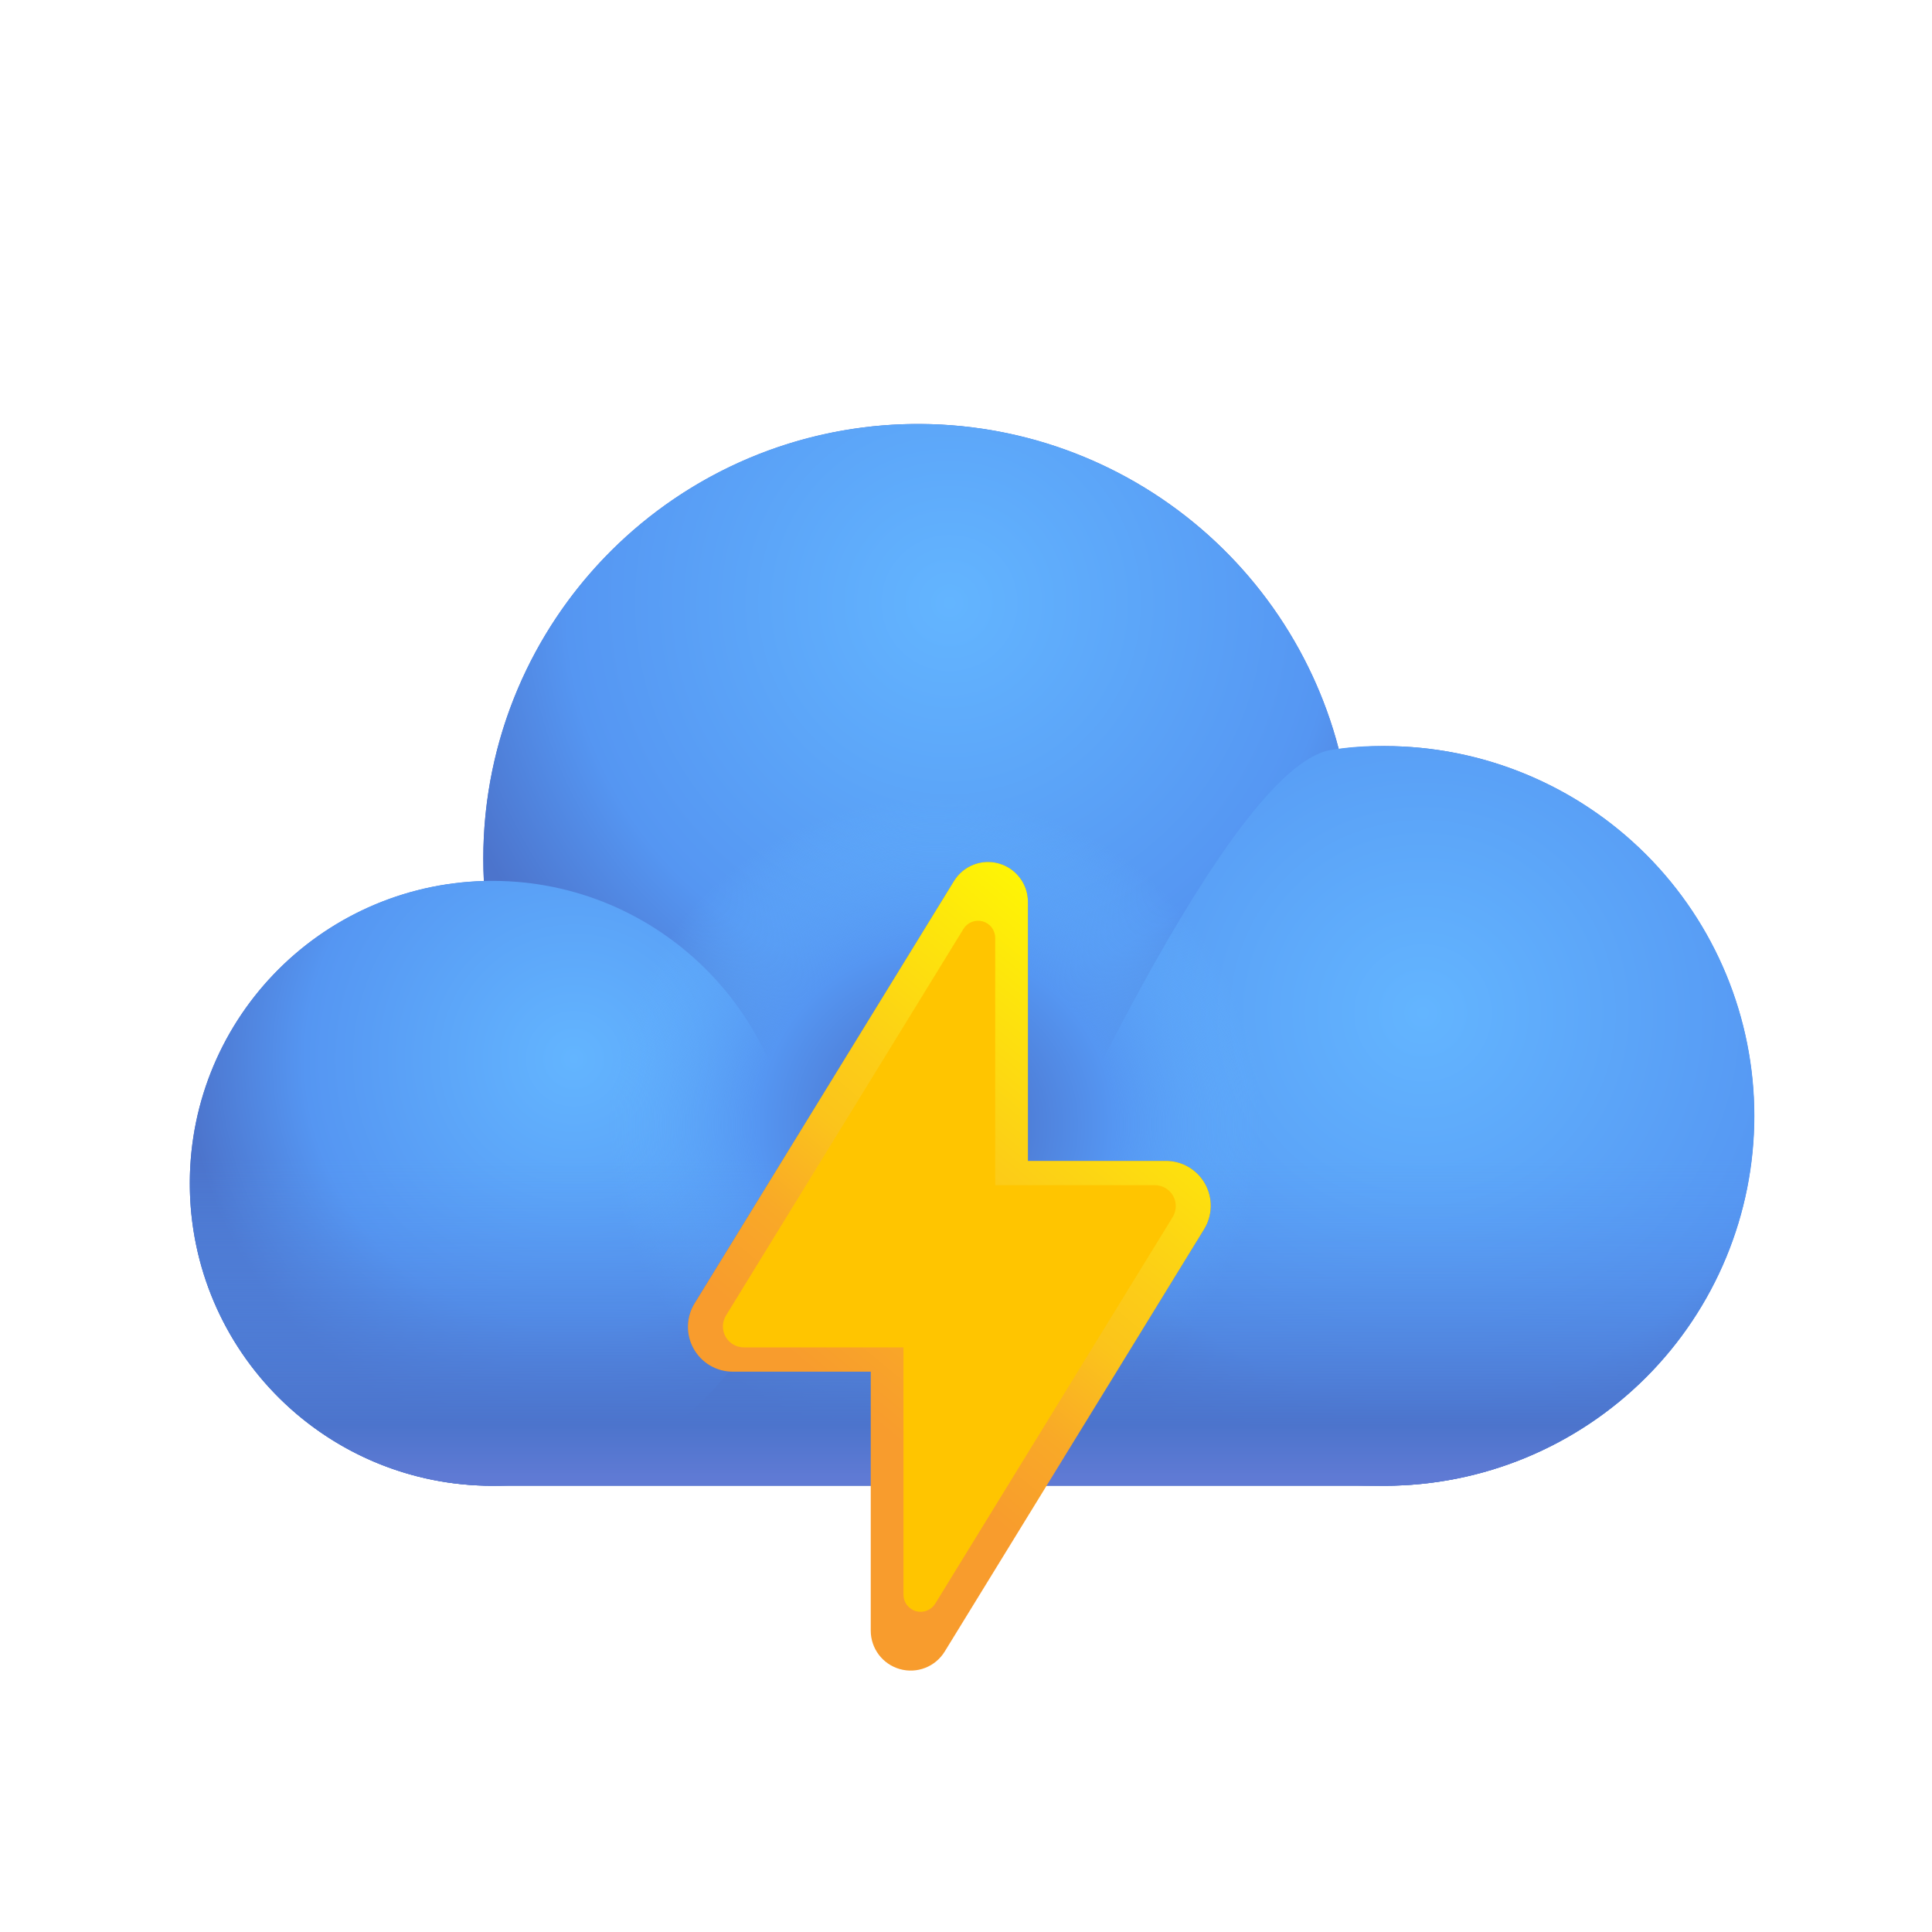 <svg width="150" height="150" viewBox="0 0 150 150" fill="none" xmlns="http://www.w3.org/2000/svg">
<path d="M107.495 57.925C106.306 57.928 105.118 58.004 103.938 58.153C101.867 50.21 96.972 43.295 90.17 38.701C83.368 34.106 75.126 32.148 66.984 33.192C58.843 34.236 51.361 38.21 45.938 44.372C40.515 50.534 37.523 58.46 37.523 66.668C37.523 67.251 37.537 67.83 37.566 68.406C31.398 68.576 25.544 71.168 21.272 75.622C17 80.075 14.652 86.031 14.738 92.202C14.824 98.372 17.335 104.261 21.73 108.594C26.124 112.927 32.047 115.355 38.218 115.354H107.495C115.108 115.35 122.407 112.322 127.788 106.938C133.17 101.553 136.193 94.252 136.193 86.64C136.193 79.027 133.17 71.726 127.788 66.342C122.407 60.957 115.108 57.93 107.495 57.925Z" fill="#4D70C2"/>
<path d="M71.273 100.419C89.913 100.419 105.024 85.308 105.024 66.668C105.024 48.028 89.913 32.918 71.273 32.918C52.633 32.918 37.523 48.028 37.523 66.668C37.523 85.308 52.633 100.419 71.273 100.419Z" fill="url(#paint0_radial_1_1091)"/>
<path d="M136.209 86.64C136.209 90.411 135.467 94.144 134.024 97.628C132.581 101.112 130.466 104.278 127.799 106.944C125.133 109.61 121.967 111.725 118.484 113.168C115 114.611 111.266 115.354 107.495 115.354C91.637 115.354 71.622 110.235 78.861 96.124C81.013 91.93 95.236 59.731 103.28 58.233C104.673 58.002 106.084 57.899 107.495 57.926C115.111 57.926 122.414 60.951 127.799 66.336C133.184 71.721 136.209 79.024 136.209 86.64Z" fill="url(#paint1_radial_1_1091)"/>
<path d="M38.218 115.354C51.187 115.354 61.7 104.841 61.7 91.872C61.7 78.903 51.187 68.39 38.218 68.39C25.249 68.39 14.736 78.903 14.736 91.872C14.736 104.841 25.249 115.354 38.218 115.354Z" fill="url(#paint2_radial_1_1091)"/>
<path d="M72.592 111.943C87.119 111.943 98.895 100.166 98.895 85.64C98.895 71.113 87.119 59.337 72.592 59.337C58.066 59.337 46.289 71.113 46.289 85.64C46.289 100.166 58.066 111.943 72.592 111.943Z" fill="url(#paint3_radial_1_1091)"/>
<path d="M107.495 57.925C106.306 57.928 105.118 58.004 103.938 58.153C101.867 50.21 96.972 43.295 90.17 38.701C83.368 34.106 75.126 32.148 66.984 33.192C58.843 34.236 51.361 38.21 45.938 44.372C40.515 50.534 37.523 58.46 37.523 66.668C37.523 67.251 37.537 67.83 37.566 68.406C31.398 68.576 25.544 71.168 21.272 75.622C17 80.075 14.652 86.031 14.738 92.202C14.824 98.372 17.335 104.261 21.73 108.594C26.124 112.927 32.047 115.355 38.218 115.354H107.495C115.108 115.35 122.407 112.322 127.788 106.938C133.17 101.553 136.193 94.252 136.193 86.64C136.193 79.027 133.17 71.726 127.788 66.342C122.407 60.957 115.108 57.93 107.495 57.925Z" fill="url(#paint4_linear_1_1091)"/>
<path d="M56.889 106.497H67.604V113.123H82.624L93.49 95.433C93.814 94.905 93.991 94.301 94.004 93.682C94.017 93.063 93.864 92.452 93.562 91.912C93.26 91.371 92.819 90.922 92.285 90.608C91.751 90.295 91.143 90.13 90.524 90.13H79.809V70.024C79.809 69.348 79.589 68.691 79.181 68.153C78.774 67.614 78.202 67.223 77.552 67.04C76.902 66.856 76.21 66.89 75.581 67.135C74.951 67.381 74.42 67.825 74.066 68.401L53.924 101.194C53.6 101.722 53.422 102.326 53.41 102.945C53.397 103.564 53.55 104.175 53.852 104.715C54.154 105.256 54.595 105.706 55.129 106.019C55.663 106.332 56.27 106.497 56.889 106.497Z" fill="#4D70C2"/>
<path d="M90.524 90.13H79.809V70.024C79.809 69.348 79.589 68.691 79.181 68.153C78.774 67.614 78.202 67.223 77.552 67.04C76.902 66.856 76.21 66.889 75.581 67.135C74.951 67.381 74.42 67.825 74.066 68.401L53.924 101.194C53.6 101.722 53.422 102.326 53.41 102.945C53.397 103.564 53.55 104.175 53.852 104.715C54.154 105.256 54.595 105.706 55.129 106.019C55.663 106.332 56.27 106.497 56.89 106.497H67.604V126.603C67.604 127.279 67.825 127.936 68.232 128.474C68.64 129.013 69.212 129.404 69.862 129.587C70.512 129.771 71.204 129.738 71.833 129.492C72.462 129.246 72.994 128.802 73.347 128.226L93.49 95.433C93.814 94.905 93.991 94.301 94.004 93.682C94.017 93.063 93.864 92.452 93.562 91.912C93.26 91.371 92.819 90.922 92.285 90.608C91.751 90.295 91.143 90.13 90.524 90.13Z" fill="url(#paint5_linear_1_1091)"/>
<g filter="url(#filter0_f_1_1091)">
<path d="M89.664 92.017H77.269V72.817C77.269 72.527 77.174 72.245 76.999 72.014C76.824 71.782 76.578 71.615 76.299 71.536C76.02 71.457 75.723 71.471 75.453 71.577C75.182 71.682 74.954 71.873 74.802 72.12L56.366 102.136C56.215 102.382 56.132 102.664 56.126 102.953C56.12 103.241 56.191 103.527 56.332 103.779C56.474 104.031 56.679 104.241 56.928 104.387C57.178 104.533 57.461 104.61 57.75 104.61H70.144V123.81C70.144 124.1 70.239 124.382 70.414 124.613C70.589 124.845 70.835 125.013 71.114 125.091C71.394 125.17 71.691 125.156 71.961 125.05C72.231 124.945 72.46 124.754 72.612 124.507L91.047 94.492C91.199 94.245 91.281 93.963 91.287 93.675C91.293 93.386 91.222 93.101 91.081 92.849C90.94 92.596 90.734 92.386 90.485 92.24C90.236 92.094 89.952 92.017 89.664 92.017Z" fill="#FFC500"/>
</g>
<defs>
<filter id="filter0_f_1_1091" x="55.126" y="70.486" width="37.162" height="55.656" filterUnits="userSpaceOnUse" color-interpolation-filters="sRGB">
<feFlood flood-opacity="0" result="BackgroundImageFix"/>
<feBlend mode="normal" in="SourceGraphic" in2="BackgroundImageFix" result="shape"/>
<feGaussianBlur stdDeviation="0.5" result="effect1_foregroundBlur_1_1091"/>
</filter>
<radialGradient id="paint0_radial_1_1091" cx="0" cy="0" r="1" gradientUnits="userSpaceOnUse" gradientTransform="translate(73.713 46.873) scale(40.845)">
<stop stop-color="#63B5FF"/>
<stop offset="0.725" stop-color="#5596F2"/>
<stop offset="1" stop-color="#4C74CC"/>
</radialGradient>
<radialGradient id="paint1_radial_1_1091" cx="0" cy="0" r="1" gradientUnits="userSpaceOnUse" gradientTransform="translate(110.474 78.659) scale(37.015)">
<stop stop-color="#63B5FF"/>
<stop offset="0.807" stop-color="#5596F2"/>
<stop offset="0.997" stop-color="#4C74CC"/>
</radialGradient>
<radialGradient id="paint2_radial_1_1091" cx="0" cy="0" r="1" gradientUnits="userSpaceOnUse" gradientTransform="translate(44.57 82.159) scale(30.131)">
<stop stop-color="#63B5FF"/>
<stop offset="0.694" stop-color="#5596F2"/>
<stop offset="1" stop-color="#4C74CC"/>
</radialGradient>
<radialGradient id="paint3_radial_1_1091" cx="0" cy="0" r="1" gradientUnits="userSpaceOnUse" gradientTransform="translate(72.648 87.327) scale(25.444 25.444)">
<stop offset="0.151" stop-color="#4C74CC"/>
<stop offset="0.545" stop-color="#5596F2"/>
<stop offset="1" stop-color="#63B5FF" stop-opacity="0"/>
</radialGradient>
<linearGradient id="paint4_linear_1_1091" x1="75.473" y1="82.839" x2="75.473" y2="114.681" gradientUnits="userSpaceOnUse">
<stop offset="0.226" stop-color="#5596F2" stop-opacity="0"/>
<stop offset="0.872" stop-color="#4C74CC"/>
<stop offset="1" stop-color="#5F7AD4"/>
</linearGradient>
<linearGradient id="paint5_linear_1_1091" x1="90.562" y1="77.856" x2="64.491" y2="109.499" gradientUnits="userSpaceOnUse">
<stop stop-color="#FEF405"/>
<stop offset="0.439" stop-color="#FCCD17"/>
<stop offset="0.578" stop-color="#FBC41B"/>
<stop offset="0.774" stop-color="#F9A927"/>
<stop offset="0.965" stop-color="#F89C2D"/>
</linearGradient>
</defs>
</svg>

